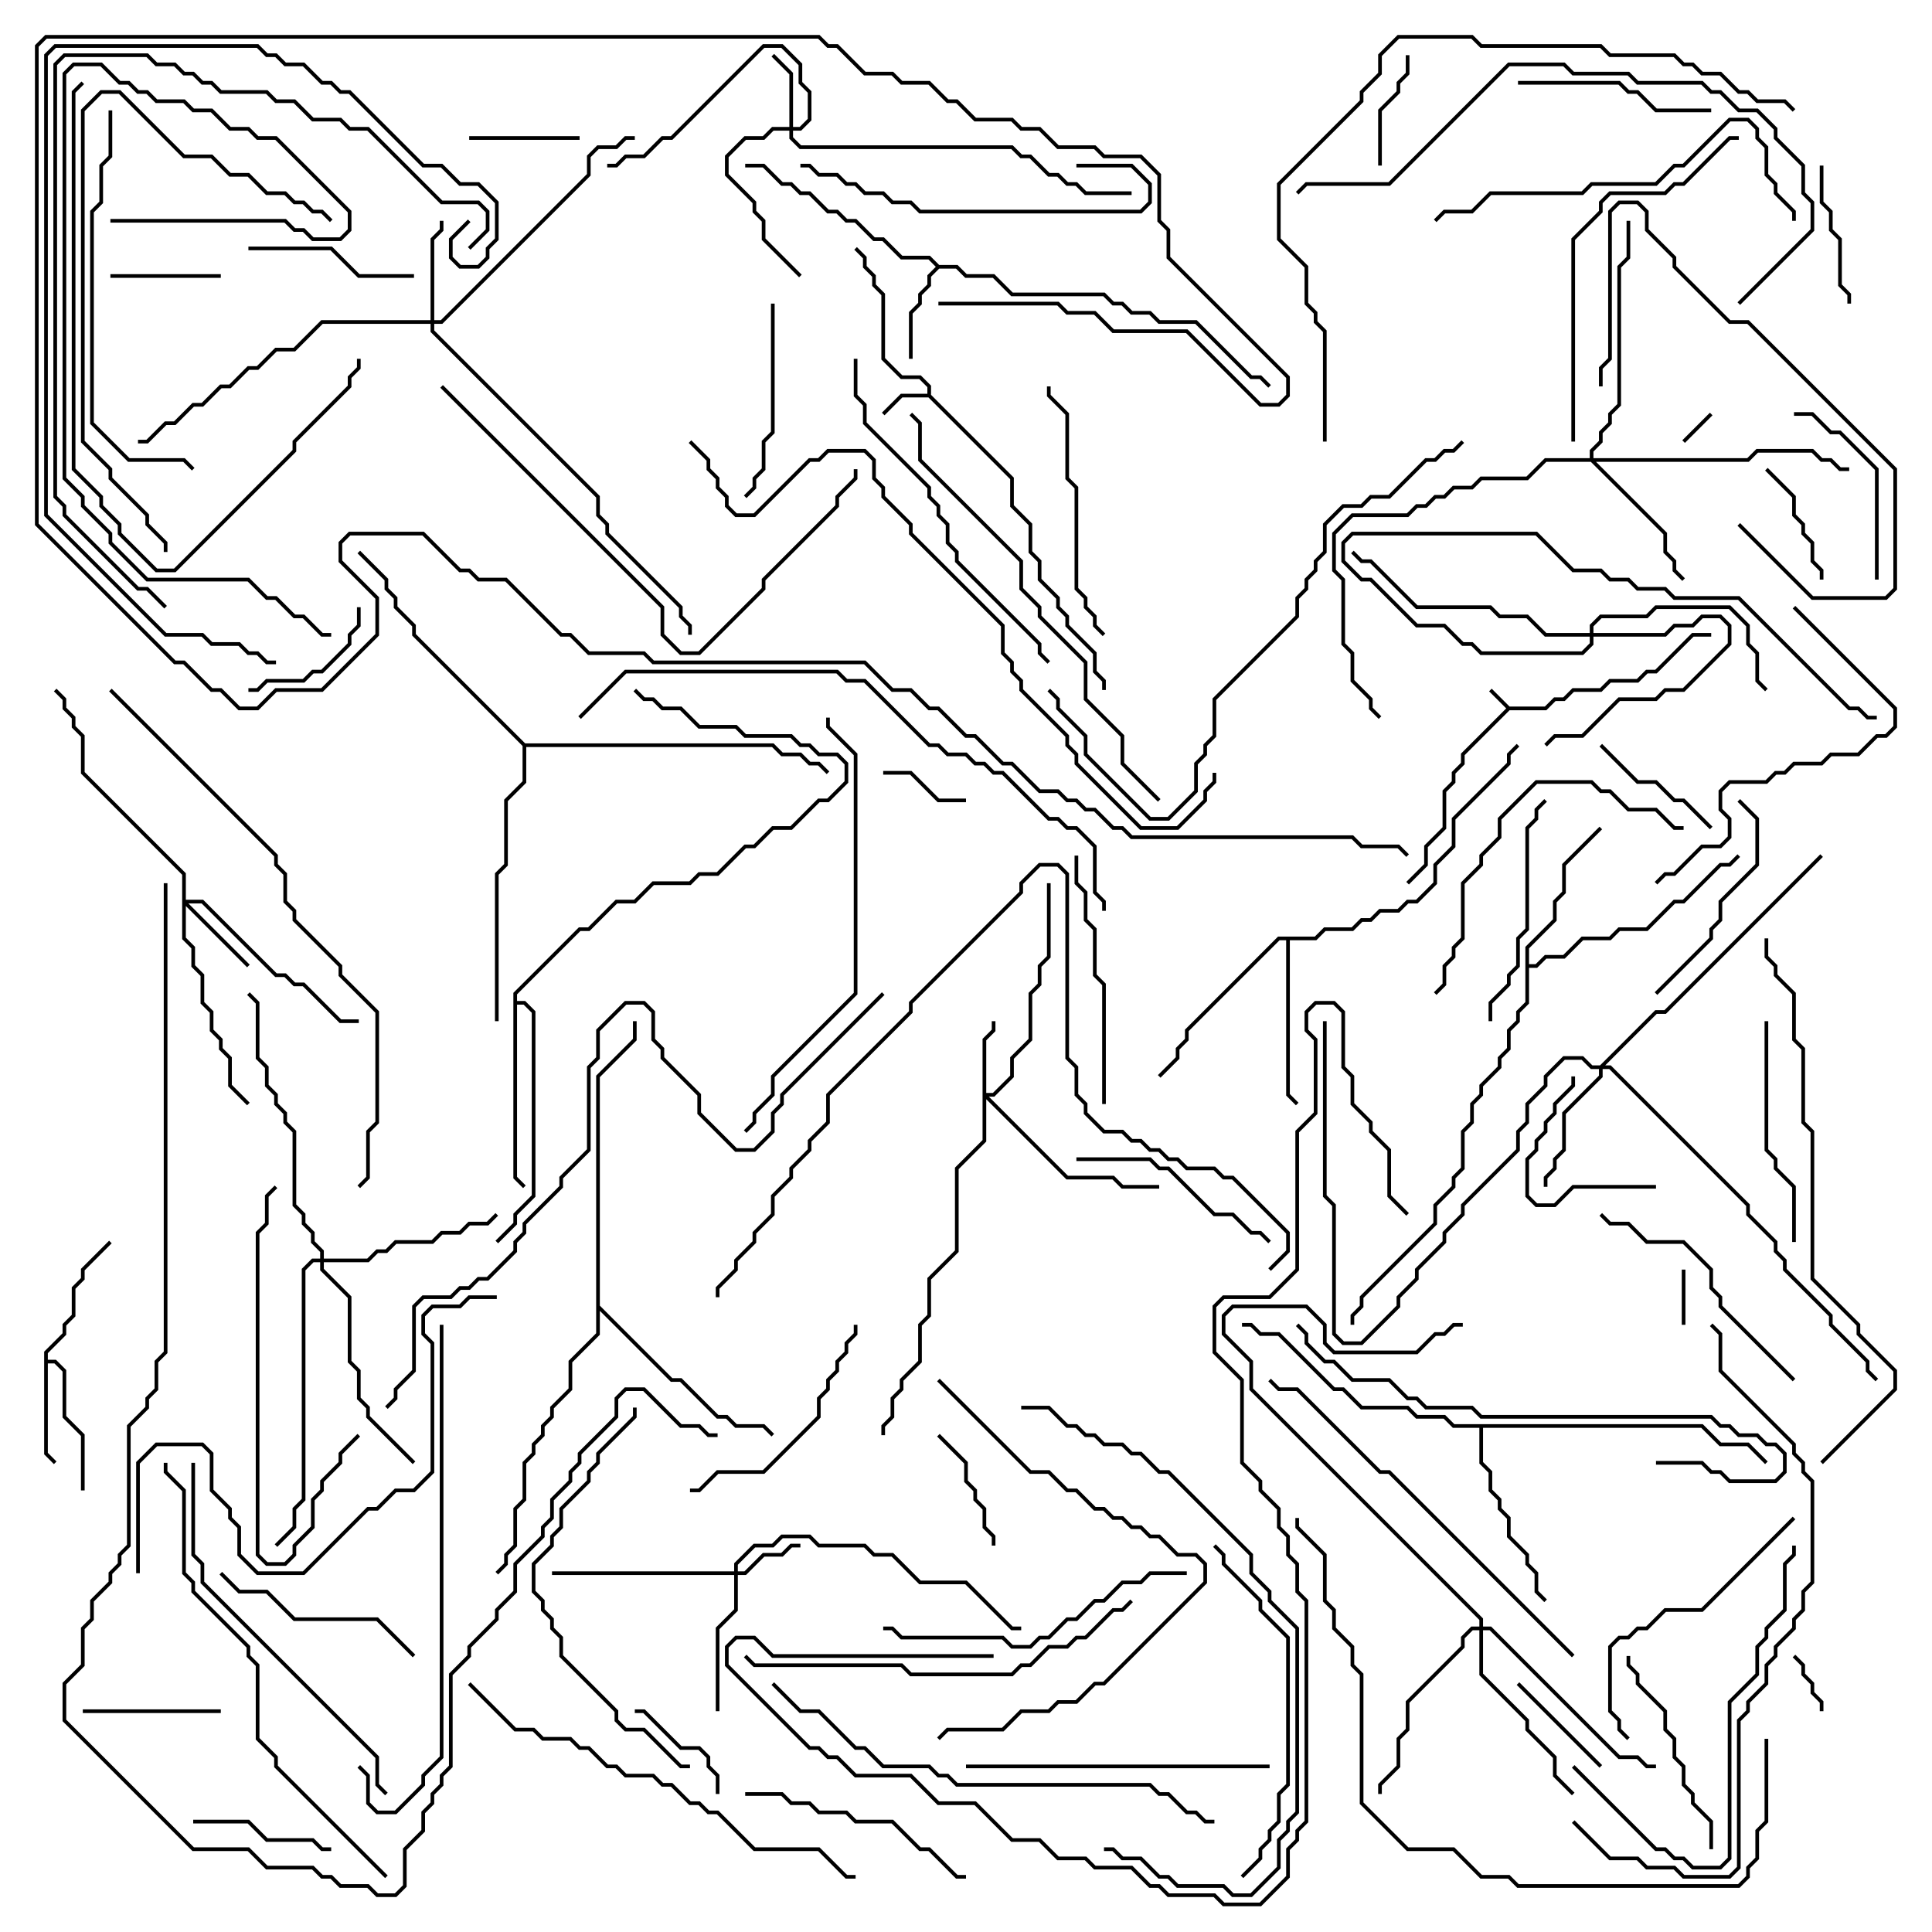 <svg version="1.1" width="105" height="105" xmlns="http://www.w3.org/2000/svg"><path d="M82.041,38.4L83.959,38.4L84.459,37.9L84.959,37.9L85.459,37.4L86.959,37.4L87.459,36.9L88.959,36.9L89.459,36.4L89.959,36.4L91.959,34.4L93,34.4L93,34.6L92.041,34.6L90.041,36.6L89.541,36.6L89.041,37.1L87.541,37.1L87.041,37.6L85.541,37.6L85.041,38.1L84.541,38.1L84.041,38.6L82.041,38.6L79.6,41.041L79.6,41.541L79.1,42.041L79.1,42.541L78.6,43.041L78.6,45.041L77.6,46.041L77.6,47.041L76.571,48.071L76.429,47.929L77.4,46.959L77.4,45.959L78.4,44.959L78.4,42.959L78.9,42.459L78.9,41.959L79.4,41.459L79.4,40.959L81.859,38.5L80.929,37.571L81.071,37.429z" stroke="none"/><path d="M50.4,21.4L50.4,21.041L49.959,20.6L48.959,20.6L47.9,19.541L47.9,16.041L47.4,15.541L47.4,15.041L46.9,14.541L46.9,14.041L46.429,13.571L46.571,13.429L47.1,13.959L47.1,14.459L47.6,14.959L47.6,15.459L48.1,15.959L48.1,19.459L49.041,20.4L50.041,20.4L50.6,20.959L50.6,21.459L55.1,25.959L55.1,27.459L56.1,28.459L56.1,29.959L56.6,30.459L56.6,31.459L57.6,32.459L57.6,32.959L58.1,33.459L58.1,33.959L59.6,35.459L59.6,36.459L60.1,36.959L60.1,37.5L59.9,37.5L59.9,37.041L59.4,36.541L59.4,35.541L57.9,34.041L57.9,33.541L57.4,33.041L57.4,32.541L56.4,31.541L56.4,30.541L55.9,30.041L55.9,28.541L54.9,27.541L54.9,26.041L50.459,21.6L49.041,21.6L48.071,22.571L47.929,22.429L48.959,21.4z" stroke="none"/><path d="M51.041,14.4L52.041,14.4L52.541,14.9L54.041,14.9L55.041,15.9L60.041,15.9L60.541,16.4L61.041,16.4L61.541,16.9L62.541,16.9L63.041,17.4L65.041,17.4L68.041,20.4L68.541,20.4L69.071,20.929L68.929,21.071L68.459,20.6L67.959,20.6L64.959,17.6L62.959,17.6L62.459,17.1L61.459,17.1L60.959,16.6L60.459,16.6L59.959,16.1L54.959,16.1L53.959,15.1L52.459,15.1L51.959,14.6L51.041,14.6L50.6,15.041L50.6,15.541L50.1,16.041L50.1,16.541L49.6,17.041L49.6,19.5L49.4,19.5L49.4,16.959L49.9,16.459L49.9,15.959L50.4,15.459L50.4,14.959L50.859,14.5L50.459,14.1L48.959,14.1L47.959,13.1L47.459,13.1L46.459,12.1L45.959,12.1L45.459,11.6L44.959,11.6L43.959,10.6L43.459,10.6L42.959,10.1L42.459,10.1L41.459,9.1L40.5,9.1L40.5,8.9L41.541,8.9L42.541,9.9L43.041,9.9L43.541,10.4L44.041,10.4L45.041,11.4L45.541,11.4L46.041,11.9L46.541,11.9L47.541,12.9L48.041,12.9L49.041,13.9L50.541,13.9z" stroke="none"/><path d="M2.4,73.459L3.4,72.459L3.4,71.959L3.9,71.459L3.9,69.959L4.4,69.459L4.4,68.959L5.929,67.429L6.071,67.571L4.6,69.041L4.6,69.541L4.1,70.041L4.1,71.541L3.6,72.041L3.6,72.541L2.6,73.541L2.6,73.9L3.041,73.9L3.6,74.459L3.6,76.959L4.6,77.959L4.6,81L4.4,81L4.4,78.041L3.4,77.041L3.4,74.541L2.959,74.1L2.6,74.1L2.6,78.959L3.071,79.429L2.929,79.571L2.4,79.041z" stroke="none"/><path d="M82.9,51.459L84.4,49.959L84.4,48.959L84.9,48.459L84.9,46.959L86.929,44.929L87.071,45.071L85.1,47.041L85.1,48.541L84.6,49.041L84.6,50.041L83.1,51.541L83.1,52.4L83.459,52.4L83.959,51.9L84.959,51.9L85.959,50.9L87.459,50.9L87.959,50.4L89.459,50.4L90.959,48.9L91.459,48.9L93.459,46.9L93.959,46.9L94.429,46.429L94.571,46.571L94.041,47.1L93.541,47.1L91.541,49.1L91.041,49.1L89.541,50.6L88.041,50.6L87.541,51.1L86.041,51.1L85.041,52.1L84.041,52.1L83.541,52.6L83.1,52.6L83.1,54.541L82.6,55.041L82.6,55.541L82.1,56.041L82.1,57.041L81.6,57.541L81.6,58.041L80.6,59.041L80.6,59.541L80.1,60.041L80.1,61.041L79.6,61.541L79.6,63.541L79.1,64.041L79.1,64.541L78.1,65.541L78.1,66.541L74.1,70.541L74.1,71.041L73.6,71.541L73.6,72L73.4,72L73.4,71.459L73.9,70.959L73.9,70.459L77.9,66.459L77.9,65.459L78.9,64.459L78.9,63.959L79.4,63.459L79.4,61.459L79.9,60.959L79.9,59.959L80.4,59.459L80.4,58.959L81.4,57.959L81.4,57.459L81.9,56.959L81.9,55.959L82.4,55.459L82.4,54.959L82.9,54.459z" stroke="none"/><path d="M71.459,50.9L71.959,50.4L73.459,50.4L73.959,49.9L74.459,49.9L74.959,49.4L75.959,49.4L76.459,48.9L76.959,48.9L77.9,47.959L77.9,46.959L78.9,45.959L78.9,44.459L81.9,41.459L81.9,40.959L82.429,40.429L82.571,40.571L82.1,41.041L82.1,41.541L79.1,44.541L79.1,46.041L78.1,47.041L78.1,48.041L77.041,49.1L76.541,49.1L76.041,49.6L75.041,49.6L74.541,50.1L74.041,50.1L73.541,50.6L72.041,50.6L71.541,51.1L70.1,51.1L70.1,59.459L70.571,59.929L70.429,60.071L69.9,59.541L69.9,51.1L69.541,51.1L64.6,56.041L64.6,56.541L64.1,57.041L64.1,57.541L63.071,58.571L62.929,58.429L63.9,57.459L63.9,56.959L64.4,56.459L64.4,55.959L69.459,50.9z" stroke="none"/><path d="M27.9,53.959L31.459,50.4L31.959,50.4L33.459,48.9L34.459,48.9L35.459,47.9L37.459,47.9L37.959,47.4L38.959,47.4L40.459,45.9L40.959,45.9L41.959,44.9L42.959,44.9L44.459,43.4L44.959,43.4L45.9,42.459L45.9,41.541L45.459,41.1L44.459,41.1L43.959,40.6L43.459,40.6L42.959,40.1L40.459,40.1L39.959,39.6L37.959,39.6L36.959,38.6L35.959,38.6L35.459,38.1L34.959,38.1L34.429,37.571L34.571,37.429L35.041,37.9L35.541,37.9L36.041,38.4L37.041,38.4L38.041,39.4L40.041,39.4L40.541,39.9L43.041,39.9L43.541,40.4L44.041,40.4L44.541,40.9L45.541,40.9L46.1,41.459L46.1,42.541L45.041,43.6L44.541,43.6L43.041,45.1L42.041,45.1L41.041,46.1L40.541,46.1L39.041,47.6L38.041,47.6L37.541,48.1L35.541,48.1L34.541,49.1L33.541,49.1L32.041,50.6L31.541,50.6L28.1,54.041L28.1,54.4L28.541,54.4L29.1,54.959L29.1,65.041L28.1,66.041L28.1,66.541L27.071,67.571L26.929,67.429L27.9,66.459L27.9,65.959L28.9,64.959L28.9,55.041L28.459,54.6L28.1,54.6L28.1,63.959L28.571,64.429L28.429,64.571L27.9,64.041z" stroke="none"/><path d="M92.541,77.4L93.541,78.4L95.041,78.4L96.071,79.429L95.929,79.571L94.959,78.6L93.459,78.6L92.459,77.6L80.6,77.6L80.6,79.459L81.1,79.959L81.1,80.959L81.6,81.459L81.6,81.959L82.1,82.459L82.1,83.459L83.1,84.459L83.1,84.959L83.6,85.459L83.6,86.459L84.071,86.929L83.929,87.071L83.4,86.541L83.4,85.541L82.9,85.041L82.9,84.541L81.9,83.541L81.9,82.541L81.4,82.041L81.4,81.541L80.9,81.041L80.9,80.041L80.4,79.541L80.4,77.6L78.959,77.6L78.459,77.1L76.959,77.1L76.459,76.6L73.959,76.6L72.959,75.6L72.459,75.6L69.459,72.6L68.459,72.6L67.959,72.1L67.5,72.1L67.5,71.9L68.041,71.9L68.541,72.4L69.541,72.4L72.541,75.4L73.041,75.4L74.041,76.4L76.541,76.4L77.041,76.9L78.541,76.9L79.041,77.4z" stroke="none"/><path d="M32.4,58.459L34.4,56.459L34.4,55.5L34.6,55.5L34.6,56.541L32.6,58.541L32.6,70.959L36.541,74.9L37.041,74.9L39.041,76.9L39.541,76.9L40.041,77.4L41.541,77.4L42.071,77.929L41.929,78.071L41.459,77.6L39.959,77.6L39.459,77.1L38.959,77.1L36.959,75.1L36.459,75.1L32.6,71.241L32.6,72.541L31.1,74.041L31.1,75.541L30.1,76.541L30.1,77.041L29.6,77.541L29.6,78.041L29.1,78.541L29.1,79.041L28.6,79.541L28.6,81.541L28.1,82.041L28.1,84.041L27.6,84.541L27.6,85.041L27.071,85.571L26.929,85.429L27.4,84.959L27.4,84.459L27.9,83.959L27.9,81.959L28.4,81.459L28.4,79.459L28.9,78.959L28.9,78.459L29.4,77.959L29.4,77.459L29.9,76.959L29.9,76.459L30.9,75.459L30.9,73.959L32.4,72.459z" stroke="none"/><path d="M28.541,40.4L42.041,40.4L42.541,40.9L43.541,40.9L44.041,41.4L44.541,41.4L45.071,41.929L44.929,42.071L44.459,41.6L43.959,41.6L43.459,41.1L42.459,41.1L41.959,40.6L28.6,40.6L28.6,42.541L27.6,43.541L27.6,47.041L27.1,47.541L27.1,55.5L26.9,55.5L26.9,47.459L27.4,46.959L27.4,43.459L28.4,42.459L28.4,40.541L22.4,34.541L22.4,34.041L21.4,33.041L21.4,32.541L20.9,32.041L20.9,31.541L19.429,30.071L19.571,29.929L21.1,31.459L21.1,31.959L21.6,32.459L21.6,32.959L22.6,33.959L22.6,34.459z" stroke="none"/><path d="M39.9,85.4L39.9,84.959L40.959,83.9L41.959,83.9L42.459,83.4L44.041,83.4L44.541,83.9L47.041,83.9L47.541,84.4L48.541,84.4L50.041,85.9L52.541,85.9L55.041,88.4L55.5,88.4L55.5,88.6L54.959,88.6L52.459,86.1L49.959,86.1L48.459,84.6L47.459,84.6L46.959,84.1L44.459,84.1L43.959,83.6L42.541,83.6L42.041,84.1L41.041,84.1L40.1,85.041L40.1,85.4L40.459,85.4L41.459,84.4L42.459,84.4L42.959,83.9L43.5,83.9L43.5,84.1L43.041,84.1L42.541,84.6L41.541,84.6L40.541,85.6L40.1,85.6L40.1,87.541L39.1,88.541L39.1,93L38.9,93L38.9,88.459L39.9,87.459L39.9,85.6L30,85.6L30,85.4z" stroke="none"/><path d="M53.4,56.459L53.9,55.959L53.9,55.5L54.1,55.5L54.1,56.041L53.6,56.541L53.6,59.4L53.959,59.4L54.9,58.459L54.9,57.459L55.9,56.459L55.9,53.959L56.4,53.459L56.4,52.459L56.9,51.959L56.9,48L57.1,48L57.1,52.041L56.6,52.541L56.6,53.541L56.1,54.041L56.1,56.541L55.1,57.541L55.1,58.541L54.041,59.6L53.741,59.6L58.041,63.9L60.541,63.9L61.041,64.4L63,64.4L63,64.6L60.959,64.6L60.459,64.1L57.959,64.1L53.6,59.741L53.6,62.041L52.1,63.541L52.1,68.041L50.6,69.541L50.6,71.541L50.1,72.041L50.1,74.041L49.1,75.041L49.1,75.541L48.6,76.041L48.6,77.041L48.1,77.541L48.1,78L47.9,78L47.9,77.459L48.4,76.959L48.4,75.959L48.9,75.459L48.9,74.959L49.9,73.959L49.9,71.959L50.4,71.459L50.4,69.459L51.9,67.959L51.9,63.459L53.4,61.959z" stroke="none"/><path d="M42.9,6.9L42.9,4.041L41.929,3.071L42.071,2.929L43.1,3.959L43.1,6.9L43.459,6.9L43.9,6.459L43.9,5.041L43.4,4.541L43.4,3.541L42.459,2.6L41.541,2.6L36.541,7.6L36.041,7.6L35.041,8.6L34.041,8.6L33.541,9.1L33,9.1L33,8.9L33.459,8.9L33.959,8.4L34.959,8.4L35.959,7.4L36.459,7.4L41.459,2.4L42.541,2.4L43.6,3.459L43.6,4.459L44.1,4.959L44.1,6.541L43.541,7.1L43.1,7.1L43.1,7.459L43.541,7.9L55.041,7.9L55.541,8.4L56.041,8.4L57.041,9.4L57.541,9.4L58.041,9.9L58.541,9.9L59.041,10.4L61.5,10.4L61.5,10.6L58.959,10.6L58.459,10.1L57.959,10.1L57.459,9.6L56.959,9.6L55.959,8.6L55.459,8.6L54.959,8.1L43.459,8.1L42.9,7.541L42.9,7.1L42.041,7.1L41.541,7.6L40.541,7.6L39.6,8.541L39.6,9.459L41.1,10.959L41.1,11.459L41.6,11.959L41.6,12.959L43.571,14.929L43.429,15.071L41.4,13.041L41.4,12.041L40.9,11.541L40.9,11.041L39.4,9.541L39.4,8.459L40.459,7.4L41.459,7.4L41.959,6.9z" stroke="none"/><path d="M9.9,47.541L4.4,42.041L4.4,40.041L3.9,39.541L3.9,39.041L3.4,38.541L3.4,38.041L2.929,37.571L3.071,37.429L3.6,37.959L3.6,38.459L4.1,38.959L4.1,39.459L4.6,39.959L4.6,41.959L10.1,47.459L10.1,48.9L11.041,48.9L15.041,52.9L15.541,52.9L16.041,53.4L16.541,53.4L18.541,55.4L19.5,55.4L19.5,55.6L18.459,55.6L16.459,53.6L15.959,53.6L15.459,53.1L14.959,53.1L10.959,49.1L10.241,49.1L13.571,52.429L13.429,52.571L10.1,49.241L10.1,50.959L10.6,51.459L10.6,52.459L11.1,52.959L11.1,54.459L11.6,54.959L11.6,55.959L12.1,56.459L12.1,56.959L12.6,57.459L12.6,58.959L13.571,59.929L13.429,60.071L12.4,59.041L12.4,57.541L11.9,57.041L11.9,56.541L11.4,56.041L11.4,55.041L10.9,54.541L10.9,53.041L10.4,52.541L10.4,51.541L9.9,51.041z" stroke="none"/><path d="M23.4,17.4L23.4,12.959L23.9,12.459L23.9,12L24.1,12L24.1,12.541L23.6,13.041L23.6,17.4L23.959,17.4L31.9,9.459L31.9,8.459L32.459,7.9L33.459,7.9L33.959,7.4L34.5,7.4L34.5,7.6L34.041,7.6L33.541,8.1L32.541,8.1L32.1,8.541L32.1,9.541L24.041,17.6L23.6,17.6L23.6,17.959L32.6,26.959L32.6,27.959L33.1,28.459L33.1,28.959L37.1,32.959L37.1,33.459L37.6,33.959L37.6,34.5L37.4,34.5L37.4,34.041L36.9,33.541L36.9,33.041L32.9,29.041L32.9,28.541L32.4,28.041L32.4,27.041L23.4,18.041L23.4,17.6L17.541,17.6L16.041,19.1L15.041,19.1L14.041,20.1L13.541,20.1L12.541,21.1L12.041,21.1L11.041,22.1L10.541,22.1L9.541,23.1L9.041,23.1L8.041,24.1L7.5,24.1L7.5,23.9L7.959,23.9L8.959,22.9L9.459,22.9L10.459,21.9L10.959,21.9L11.959,20.9L12.459,20.9L13.459,19.9L13.959,19.9L14.959,18.9L15.959,18.9L17.459,17.4z" stroke="none"/><path d="M86.4,34.4L86.4,33.959L86.959,33.4L89.459,33.4L89.959,32.9L94.041,32.9L95.1,33.959L95.1,34.959L95.6,35.459L95.6,36.959L96.071,37.429L95.929,37.571L95.4,37.041L95.4,35.541L94.9,35.041L94.9,34.041L93.959,33.1L90.041,33.1L89.541,33.6L87.041,33.6L86.6,34.041L86.6,34.4L90.459,34.4L90.959,33.9L91.959,33.9L92.459,33.4L93.541,33.4L94.1,33.959L94.1,35.041L91.541,37.6L90.541,37.6L90.041,38.1L88.041,38.1L86.041,40.1L84.541,40.1L84.071,40.571L83.929,40.429L84.459,39.9L85.959,39.9L87.959,37.9L89.959,37.9L90.459,37.4L91.459,37.4L93.9,34.959L93.9,34.041L93.459,33.6L92.541,33.6L92.041,34.1L91.041,34.1L90.541,34.6L86.6,34.6L86.6,35.041L86.041,35.6L80.459,35.6L79.959,35.1L79.459,35.1L78.459,34.1L76.959,34.1L74.459,31.6L73.959,31.6L72.9,30.541L72.9,29.459L73.459,28.9L83.541,28.9L85.541,30.9L87.041,30.9L87.541,31.4L88.541,31.4L89.041,31.9L90.541,31.9L91.041,32.4L94.541,32.4L100.541,38.4L101.041,38.4L101.541,38.9L102,38.9L102,39.1L101.459,39.1L100.959,38.6L100.459,38.6L94.459,32.6L90.959,32.6L90.459,32.1L88.959,32.1L88.459,31.6L87.459,31.6L86.959,31.1L85.459,31.1L83.459,29.1L73.541,29.1L73.1,29.541L73.1,30.459L74.041,31.4L74.541,31.4L77.041,33.9L78.541,33.9L79.541,34.9L80.041,34.9L80.541,35.4L85.959,35.4L86.4,34.959L86.4,34.6L83.959,34.6L82.959,33.6L81.459,33.6L80.959,33.1L76.959,33.1L74.459,30.6L73.959,30.6L73.429,30.071L73.571,29.929L74.041,30.4L74.541,30.4L77.041,32.9L81.041,32.9L81.541,33.4L83.041,33.4L84.041,34.4z" stroke="none"/><path d="M86.959,57.9L89.959,54.9L90.459,54.9L98.929,46.429L99.071,46.571L90.541,55.1L90.041,55.1L87.241,57.9L87.541,57.9L95.1,65.459L95.1,65.959L96.6,67.459L96.6,67.959L97.1,68.459L97.1,68.959L99.6,71.459L99.6,71.959L101.6,73.959L101.6,74.459L102.071,74.929L101.929,75.071L101.4,74.541L101.4,74.041L99.4,72.041L99.4,71.541L96.9,69.041L96.9,68.541L96.4,68.041L96.4,67.541L94.9,66.041L94.9,65.541L87.459,58.1L87.1,58.1L87.1,58.541L85.1,60.541L85.1,62.541L84.6,63.041L84.6,63.541L84.1,64.041L84.1,64.5L83.9,64.5L83.9,63.959L84.4,63.459L84.4,62.959L84.9,62.459L84.9,60.459L86.9,58.459L86.9,58.1L86.459,58.1L85.959,57.6L85.041,57.6L84.1,58.541L84.1,59.041L83.1,60.041L83.1,61.041L82.6,61.541L82.6,62.541L79.6,65.541L79.6,66.041L78.6,67.041L78.6,67.541L77.1,69.041L77.1,69.541L76.1,70.541L76.1,71.041L74.041,73.1L72.959,73.1L72.4,72.541L72.4,65.541L71.9,65.041L71.9,55.5L72.1,55.5L72.1,64.959L72.6,65.459L72.6,72.459L73.041,72.9L73.959,72.9L75.9,70.959L75.9,70.459L76.9,69.459L76.9,68.959L78.4,67.459L78.4,66.959L79.4,65.959L79.4,65.459L82.4,62.459L82.4,61.459L82.9,60.959L82.9,59.959L83.9,58.959L83.9,58.459L84.959,57.4L86.041,57.4L86.541,57.9z" stroke="none"/><path d="M86.4,24.9L86.4,24.459L86.9,23.959L86.9,23.459L87.4,22.959L87.4,22.459L87.9,21.959L87.9,14.459L88.4,13.959L88.4,12L88.6,12L88.6,14.041L88.1,14.541L88.1,22.041L87.6,22.541L87.6,23.041L87.1,23.541L87.1,24.041L86.6,24.541L86.6,24.9L94.959,24.9L95.459,24.4L98.541,24.4L99.041,24.9L99.541,24.9L100.041,25.4L100.5,25.4L100.5,25.6L99.959,25.6L99.459,25.1L98.959,25.1L98.459,24.6L95.541,24.6L95.041,25.1L86.741,25.1L90.6,28.959L90.6,29.959L91.1,30.459L91.1,30.959L91.571,31.429L91.429,31.571L90.9,31.041L90.9,30.541L90.4,30.041L90.4,29.041L86.459,25.1L84.041,25.1L83.041,26.1L80.541,26.1L80.041,26.6L79.041,26.6L78.541,27.1L78.041,27.1L77.541,27.6L77.041,27.6L76.541,28.1L73.541,28.1L72.6,29.041L72.6,30.959L73.1,31.459L73.1,34.959L73.6,35.459L73.6,36.959L74.6,37.959L74.6,38.459L75.071,38.929L74.929,39.071L74.4,38.541L74.4,38.041L73.4,37.041L73.4,35.541L72.9,35.041L72.9,31.541L72.4,31.041L72.4,28.959L73.459,27.9L76.459,27.9L76.959,27.4L77.459,27.4L77.959,26.9L78.459,26.9L78.959,26.4L79.959,26.4L80.459,25.9L82.959,25.9L83.959,24.9z" stroke="none"/><path d="M17.4,68.4L17.4,68.041L16.9,67.541L16.9,67.041L16.4,66.541L16.4,66.041L15.9,65.541L15.9,61.541L15.4,61.041L15.4,60.541L14.9,60.041L14.9,59.541L14.4,59.041L14.4,58.041L13.9,57.541L13.9,54.541L13.429,54.071L13.571,53.929L14.1,54.459L14.1,57.459L14.6,57.959L14.6,58.959L15.1,59.459L15.1,59.959L15.6,60.459L15.6,60.959L16.1,61.459L16.1,65.459L16.6,65.959L16.6,66.459L17.1,66.959L17.1,67.459L17.6,67.959L17.6,68.4L19.959,68.4L20.459,67.9L20.959,67.9L21.459,67.4L23.459,67.4L23.959,66.9L24.959,66.9L25.459,66.4L26.459,66.4L26.929,65.929L27.071,66.071L26.541,66.6L25.541,66.6L25.041,67.1L24.041,67.1L23.541,67.6L21.541,67.6L21.041,68.1L20.541,68.1L20.041,68.6L17.6,68.6L17.6,68.959L19.1,70.459L19.1,73.959L19.6,74.459L19.6,75.959L20.1,76.459L20.1,76.959L22.571,79.429L22.429,79.571L19.9,77.041L19.9,76.541L19.4,76.041L19.4,74.541L18.9,74.041L18.9,70.541L17.4,69.041L17.4,68.6L17.041,68.6L16.6,69.041L16.6,81.541L16.1,82.041L16.1,83.041L15.071,84.071L14.929,83.929L15.9,82.959L15.9,81.959L16.4,81.459L16.4,68.959L16.959,68.4z" stroke="none"/><path d="M80.4,88.4L80.4,88.041L67.9,75.541L67.9,74.041L66.4,72.541L66.4,71.459L66.959,70.9L71.041,70.9L72.1,71.959L72.1,72.959L72.541,73.4L76.959,73.4L77.959,72.4L78.459,72.4L78.959,71.9L79.5,71.9L79.5,72.1L79.041,72.1L78.541,72.6L78.041,72.6L77.041,73.6L72.459,73.6L71.9,73.041L71.9,72.041L70.959,71.1L67.041,71.1L66.6,71.541L66.6,72.459L68.1,73.959L68.1,75.459L80.6,87.959L80.6,88.4L81.041,88.4L88.041,95.4L89.041,95.4L89.541,95.9L90,95.9L90,96.1L89.459,96.1L88.959,95.6L87.959,95.6L80.959,88.6L80.6,88.6L80.6,90.959L83.1,93.459L83.1,93.959L84.6,95.459L84.6,96.459L85.571,97.429L85.429,97.571L84.4,96.541L84.4,95.541L82.9,94.041L82.9,93.541L80.4,91.041L80.4,88.6L80.041,88.6L79.6,89.041L79.6,89.541L76.6,92.541L76.6,94.041L76.1,94.541L76.1,96.041L75.1,97.041L75.1,97.5L74.9,97.5L74.9,96.959L75.9,95.959L75.9,94.459L76.4,93.959L76.4,92.459L79.4,89.459L79.4,88.959L79.959,88.4z" stroke="none"/><path d="M91.571,24.071L91.429,23.929L92.929,22.429L93.071,22.571z" stroke="none"/><path d="M91.4,69L91.6,69L91.6,72L91.4,72z" stroke="none"/><path d="M99.1,93L98.9,93L98.9,92.541L98.4,92.041L98.4,91.541L97.9,91.041L97.9,90.541L97.429,90.071L97.571,89.929L98.1,90.459L98.1,90.959L98.6,91.459L98.6,91.959L99.1,92.459z" stroke="none"/><path d="M52.5,43.4L52.5,43.6L50.959,43.6L49.459,42.1L48,42.1L48,41.9L49.541,41.9L51.041,43.4z" stroke="none"/><path d="M6,15.1L6,14.9L12,14.9L12,15.1z" stroke="none"/><path d="M31.5,7.4L31.5,7.6L25.5,7.6L25.5,7.4z" stroke="none"/><path d="M76.4,3L76.6,3L76.6,4.041L76.1,4.541L76.1,5.041L75.1,6.041L75.1,9L74.9,9L74.9,5.959L75.9,4.959L75.9,4.459L76.4,3.959z" stroke="none"/><path d="M34.5,93.1L34.5,92.9L35.041,92.9L37.041,94.9L38.041,94.9L38.6,95.459L38.6,95.959L39.1,96.459L39.1,97.5L38.9,97.5L38.9,96.541L38.4,96.041L38.4,95.541L37.959,95.1L36.959,95.1L34.959,93.1z" stroke="none"/><path d="M82.429,91.571L82.571,91.429L87.071,95.929L86.929,96.071z" stroke="none"/><path d="M95.929,25.571L96.071,25.429L97.6,26.959L97.6,27.959L98.1,28.459L98.1,28.959L98.6,29.459L98.6,30.459L99.1,30.959L99.1,31.5L98.9,31.5L98.9,31.041L98.4,30.541L98.4,29.541L97.9,29.041L97.9,28.541L97.4,28.041L97.4,27.041z" stroke="none"/><path d="M50.929,78.071L51.071,77.929L52.6,79.459L52.6,80.459L53.1,80.959L53.1,81.459L53.6,81.959L53.6,82.959L54.1,83.459L54.1,84L53.9,84L53.9,83.541L53.4,83.041L53.4,82.041L52.9,81.541L52.9,81.041L52.4,80.541L52.4,79.541z" stroke="none"/><path d="M12,92.9L12,93.1L4.5,93.1L4.5,92.9z" stroke="none"/><path d="M90,64.4L90,64.6L85.541,64.6L84.541,65.6L83.459,65.6L82.9,65.041L82.9,62.959L83.4,62.459L83.4,61.959L83.9,61.459L83.9,60.959L84.4,60.459L84.4,59.959L85.4,58.959L85.4,58.5L85.6,58.5L85.6,59.041L84.6,60.041L84.6,60.541L84.1,61.041L84.1,61.541L83.6,62.041L83.6,62.541L83.1,63.041L83.1,64.959L83.541,65.4L84.459,65.4L85.459,64.4z" stroke="none"/><path d="M19.4,33L19.6,33L19.6,34.041L19.1,34.541L19.1,35.041L17.541,36.6L17.041,36.6L16.541,37.1L14.541,37.1L14.041,37.6L13.5,37.6L13.5,37.4L13.959,37.4L14.459,36.9L16.459,36.9L16.959,36.4L17.459,36.4L18.9,34.959L18.9,34.459L19.4,33.959z" stroke="none"/><path d="M93.071,44.929L92.929,45.071L91.459,43.6L90.959,43.6L89.959,42.6L88.959,42.6L86.929,40.571L87.071,40.429L89.041,42.4L90.041,42.4L91.041,43.4L91.541,43.4z" stroke="none"/><path d="M98.9,9L99.1,9L99.1,10.959L99.6,11.459L99.6,12.459L100.1,12.959L100.1,15.459L100.6,15.959L100.6,16.5L100.4,16.5L100.4,16.041L99.9,15.541L99.9,13.041L99.4,12.541L99.4,11.541L98.9,11.041z" stroke="none"/><path d="M10.5,99.1L10.5,98.9L13.541,98.9L14.541,99.9L17.041,99.9L17.541,100.4L18,100.4L18,100.6L17.459,100.6L16.959,100.1L14.459,100.1L13.459,99.1z" stroke="none"/><path d="M22.5,14.9L22.5,15.1L19.459,15.1L17.959,13.6L13.5,13.6L13.5,13.4L18.041,13.4L19.541,14.9z" stroke="none"/><path d="M102.1,31.5L101.9,31.5L101.9,25.541L99.959,23.6L99.459,23.6L98.459,22.6L97.5,22.6L97.5,22.4L98.541,22.4L99.541,23.4L100.041,23.4L102.1,25.459z" stroke="none"/><path d="M93,5.9L93,6.1L89.959,6.1L88.959,5.1L88.459,5.1L87.959,4.6L82.5,4.6L82.5,4.4L88.041,4.4L88.541,4.9L89.041,4.9L90.041,5.9z" stroke="none"/><path d="M94.429,28.571L94.571,28.429L98.541,32.4L102.459,32.4L102.9,31.959L102.9,25.541L94.959,17.6L93.959,17.6L90.9,14.541L90.9,14.041L89.4,12.541L89.4,11.541L88.959,11.1L88.041,11.1L87.6,11.541L87.6,19.541L87.1,20.041L87.1,21L86.9,21L86.9,19.959L87.4,19.459L87.4,11.459L87.959,10.9L89.041,10.9L89.6,11.459L89.6,12.459L91.1,13.959L91.1,14.459L94.041,17.4L95.041,17.4L103.1,25.459L103.1,32.041L102.541,32.6L98.459,32.6z" stroke="none"/><path d="M40.571,27.071L40.429,26.929L40.9,26.459L40.9,25.959L41.4,25.459L41.4,23.959L41.9,23.459L41.9,16.5L42.1,16.5L42.1,23.541L41.6,24.041L41.6,25.541L41.1,26.041L41.1,26.541z" stroke="none"/><path d="M94.429,43.571L94.571,43.429L95.6,44.459L95.6,47.041L93.6,49.041L93.6,50.041L93.1,50.541L93.1,51.041L90.071,54.071L89.929,53.929L92.9,50.959L92.9,50.459L93.4,49.959L93.4,48.959L95.4,46.959L95.4,44.541z" stroke="none"/><path d="M58.5,63.1L58.5,62.9L62.541,62.9L63.041,63.4L63.541,63.4L66.041,65.9L67.041,65.9L68.041,66.9L68.541,66.9L69.071,67.429L68.929,67.571L68.459,67.1L67.959,67.1L66.959,66.1L65.959,66.1L63.459,63.6L62.959,63.6L62.459,63.1z" stroke="none"/><path d="M93.1,100.5L92.9,100.5L92.9,99.041L91.9,98.041L91.9,97.541L91.4,97.041L91.4,96.041L90.9,95.541L90.9,94.541L90.4,94.041L90.4,93.041L88.9,91.541L88.9,91.041L88.4,90.541L88.4,90L88.6,90L88.6,90.459L89.1,90.959L89.1,91.459L90.6,92.959L90.6,93.959L91.1,94.459L91.1,95.459L91.6,95.959L91.6,96.959L92.1,97.459L92.1,97.959L93.1,98.959z" stroke="none"/><path d="M11.929,85.571L12.071,85.429L13.041,86.4L14.541,86.4L16.041,87.9L20.541,87.9L22.571,89.929L22.429,90.071L20.459,88.1L15.959,88.1L14.459,86.6L12.959,86.6z" stroke="none"/><path d="M97.6,67.5L97.4,67.5L97.4,64.541L96.4,63.541L96.4,63.041L95.9,62.541L95.9,55.5L96.1,55.5L96.1,62.459L96.6,62.959L96.6,63.459L97.6,64.459z" stroke="none"/><path d="M83.929,43.429L84.071,43.571L83.6,44.041L83.6,44.541L83.1,45.041L83.1,50.541L82.6,51.041L82.6,52.541L82.1,53.041L82.1,53.541L81.1,54.541L81.1,55.5L80.9,55.5L80.9,54.459L81.9,53.459L81.9,52.959L82.4,52.459L82.4,50.959L82.9,50.459L82.9,44.959L83.4,44.459L83.4,43.959z" stroke="none"/><path d="M46.4,72L46.6,72L46.6,72.541L46.1,73.041L46.1,73.541L45.6,74.041L45.6,74.541L45.1,75.041L45.1,75.541L44.6,76.041L44.6,77.041L41.541,80.1L39.041,80.1L38.041,81.1L37.5,81.1L37.5,80.9L37.959,80.9L38.959,79.9L41.459,79.9L44.4,76.959L44.4,75.959L44.9,75.459L44.9,74.959L45.4,74.459L45.4,73.959L45.9,73.459L45.9,72.959L46.4,72.459z" stroke="none"/><path d="M40.5,97.6L40.5,97.4L42.541,97.4L43.041,97.9L44.041,97.9L44.541,98.4L46.041,98.4L46.541,98.9L48.541,98.9L50.041,100.4L50.541,100.4L52.041,101.9L52.5,101.9L52.5,102.1L51.959,102.1L50.459,100.6L49.959,100.6L48.459,99.1L46.459,99.1L45.959,98.6L44.459,98.6L43.959,98.1L42.959,98.1L42.459,97.6z" stroke="none"/><path d="M58.4,46.5L58.6,46.5L58.6,47.959L59.1,48.459L59.1,49.959L59.6,50.459L59.6,52.959L60.1,53.459L60.1,60L59.9,60L59.9,53.541L59.4,53.041L59.4,50.541L58.9,50.041L58.9,48.541L58.4,48.041z" stroke="none"/><path d="M97.571,74.929L97.429,75.071L93.4,71.041L93.4,70.541L92.9,70.041L92.9,69.041L91.459,67.6L89.459,67.6L88.459,66.6L87.459,66.6L86.929,66.071L87.071,65.929L87.541,66.4L88.541,66.4L89.541,67.4L91.541,67.4L93.1,68.959L93.1,69.959L93.6,70.459L93.6,70.959z" stroke="none"/><path d="M60.071,34.429L59.929,34.571L59.4,34.041L59.4,33.541L58.9,33.041L58.9,32.541L58.4,32.041L58.4,26.541L57.9,26.041L57.9,22.541L56.9,21.541L56.9,21L57.1,21L57.1,21.459L58.1,22.459L58.1,25.959L58.6,26.459L58.6,31.959L59.1,32.459L59.1,32.959L59.6,33.459L59.6,33.959z" stroke="none"/><path d="M19.429,77.929L19.571,78.071L18.6,79.041L18.6,79.541L17.6,80.541L17.6,81.041L17.1,81.541L17.1,83.041L16.1,84.041L16.1,84.541L15.541,85.1L14.459,85.1L13.9,84.541L13.9,66.959L14.4,66.459L14.4,64.959L14.929,64.429L15.071,64.571L14.6,65.041L14.6,66.541L14.1,67.041L14.1,84.459L14.541,84.9L15.459,84.9L15.9,84.459L15.9,83.959L16.9,82.959L16.9,81.459L17.4,80.959L17.4,80.459L18.4,79.459L18.4,78.959z" stroke="none"/><path d="M97.429,82.429L97.571,82.571L92.541,87.6L90.541,87.6L89.541,88.6L89.041,88.6L88.541,89.1L88.041,89.1L87.6,89.541L87.6,92.959L88.1,93.459L88.1,93.959L88.571,94.429L88.429,94.571L87.9,94.041L87.9,93.541L87.4,93.041L87.4,89.459L87.959,88.9L88.459,88.9L88.959,88.4L89.459,88.4L90.459,87.4L92.459,87.4z" stroke="none"/><path d="M58.5,9.1L58.5,8.9L61.541,8.9L62.6,9.959L62.6,11.041L62.041,11.6L49.959,11.6L49.459,11.1L48.459,11.1L47.959,10.6L46.959,10.6L46.459,10.1L45.959,10.1L45.459,9.6L44.459,9.6L43.959,9.1L43.5,9.1L43.5,8.9L44.041,8.9L44.541,9.4L45.541,9.4L46.041,9.9L46.541,9.9L47.041,10.4L48.041,10.4L48.541,10.9L49.541,10.9L50.041,11.4L61.959,11.4L62.4,10.959L62.4,10.041L61.459,9.1z" stroke="none"/><path d="M78.071,54.071L77.929,53.929L78.4,53.459L78.4,52.459L78.9,51.959L78.9,51.459L79.4,50.959L79.4,47.959L80.4,46.959L80.4,46.459L81.4,45.459L81.4,44.459L83.459,42.4L86.541,42.4L87.041,42.9L87.541,42.9L88.541,43.9L90.041,43.9L91.041,44.9L91.5,44.9L91.5,45.1L90.959,45.1L89.959,44.1L88.459,44.1L87.459,43.1L86.959,43.1L86.459,42.6L83.541,42.6L81.6,44.541L81.6,45.541L80.6,46.541L80.6,47.041L79.6,48.041L79.6,51.041L79.1,51.541L79.1,52.041L78.6,52.541L78.6,53.541z" stroke="none"/><path d="M52.5,96.1L52.5,95.9L69,95.9L69,96.1z" stroke="none"/><path d="M90.071,48.071L89.929,47.929L90.459,47.4L90.959,47.4L92.459,45.9L93.459,45.9L93.9,45.459L93.9,44.541L93.4,44.041L93.4,42.959L93.959,42.4L95.959,42.4L96.459,41.9L96.959,41.9L97.459,41.4L98.959,41.4L99.459,40.9L100.959,40.9L101.959,39.9L102.459,39.9L102.9,39.459L102.9,38.541L97.429,33.071L97.571,32.929L103.1,38.459L103.1,39.541L102.541,40.1L102.041,40.1L101.041,41.1L99.541,41.1L99.041,41.6L97.541,41.6L97.041,42.1L96.541,42.1L96.041,42.6L94.041,42.6L93.6,43.041L93.6,43.959L94.1,44.459L94.1,45.541L93.541,46.1L92.541,46.1L91.041,47.6L90.541,47.6z" stroke="none"/><path d="M64.5,85.4L64.5,85.6L62.541,85.6L62.041,86.1L61.041,86.1L60.041,87.1L59.541,87.1L58.541,88.1L58.041,88.1L57.041,89.1L56.541,89.1L56.041,89.6L54.959,89.6L54.459,89.1L48.959,89.1L48.459,88.6L48,88.6L48,88.4L48.541,88.4L49.041,88.9L54.541,88.9L55.041,89.4L55.959,89.4L56.459,88.9L56.959,88.9L57.959,87.9L58.459,87.9L59.459,86.9L59.959,86.9L60.959,85.9L61.959,85.9L62.459,85.4z" stroke="none"/><path d="M85.429,96.071L85.571,95.929L90.041,100.4L90.541,100.4L91.041,100.9L91.541,100.9L92.041,101.4L93.459,101.4L93.9,100.959L93.9,92.459L95.4,90.959L95.4,89.459L95.9,88.959L95.9,88.459L96.9,87.459L96.9,84.959L97.4,84.459L97.4,84L97.6,84L97.6,84.541L97.1,85.041L97.1,87.541L96.1,88.541L96.1,89.041L95.6,89.541L95.6,91.041L94.1,92.541L94.1,101.041L93.541,101.6L91.959,101.6L91.459,101.1L90.959,101.1L90.459,100.6L89.959,100.6z" stroke="none"/><path d="M67.571,102.071L67.429,101.929L68.4,100.959L68.4,100.459L68.9,99.959L68.9,99.459L69.4,98.959L69.4,97.459L69.9,96.959L69.9,89.041L68.4,87.541L68.4,87.041L66.4,85.041L66.4,84.541L65.929,84.071L66.071,83.929L66.6,84.459L66.6,84.959L68.6,86.959L68.6,87.459L70.1,88.959L70.1,97.041L69.6,97.541L69.6,99.041L69.1,99.541L69.1,100.041L68.6,100.541L68.6,101.041z" stroke="none"/><path d="M85.6,24L85.4,24L85.4,12.959L86.9,11.459L86.9,10.959L87.459,10.4L90.459,10.4L90.959,9.9L91.459,9.9L93.959,7.4L94.5,7.4L94.5,7.6L94.041,7.6L91.541,10.1L91.041,10.1L90.541,10.6L87.541,10.6L87.1,11.041L87.1,11.541L85.6,13.041z" stroke="none"/><path d="M50.929,75.071L51.071,74.929L56.041,79.9L57.041,79.9L58.041,80.9L58.541,80.9L59.541,81.9L60.041,81.9L60.541,82.4L61.041,82.4L61.541,82.9L62.041,82.9L62.541,83.4L63.041,83.4L64.041,84.4L65.041,84.4L65.6,84.959L65.6,86.041L60.041,91.6L59.541,91.6L58.541,92.6L57.541,92.6L57.041,93.1L55.541,93.1L54.541,94.1L51.541,94.1L51.071,94.571L50.929,94.429L51.459,93.9L54.459,93.9L55.459,92.9L56.959,92.9L57.459,92.4L58.459,92.4L59.459,91.4L59.959,91.4L65.4,85.959L65.4,85.041L64.959,84.6L63.959,84.6L62.959,83.6L62.459,83.6L61.959,83.1L61.459,83.1L60.959,82.6L60.459,82.6L59.959,82.1L59.459,82.1L58.459,81.1L57.959,81.1L56.959,80.1L55.959,80.1z" stroke="none"/><path d="M78.071,12.071L77.929,11.929L78.459,11.4L79.959,11.4L80.959,10.4L85.959,10.4L86.459,9.9L89.959,9.9L90.959,8.9L91.459,8.9L93.959,6.4L95.041,6.4L95.6,6.959L95.6,7.459L96.1,7.959L96.1,9.459L96.6,9.959L96.6,10.459L97.6,11.459L97.6,12L97.4,12L97.4,11.541L96.4,10.541L96.4,10.041L95.9,9.541L95.9,8.041L95.4,7.541L95.4,7.041L94.959,6.6L94.041,6.6L91.541,9.1L91.041,9.1L90.041,10.1L86.541,10.1L86.041,10.6L81.041,10.6L80.041,11.6L78.541,11.6z" stroke="none"/><path d="M46.4,19.5L46.6,19.5L46.6,21.459L47.1,21.959L47.1,22.959L50.6,26.459L50.6,26.959L51.1,27.459L51.1,27.959L51.6,28.459L51.6,29.459L52.1,29.959L52.1,30.459L56.6,34.959L56.6,35.459L57.071,35.929L56.929,36.071L56.4,35.541L56.4,35.041L51.9,30.541L51.9,30.041L51.4,29.541L51.4,28.541L50.9,28.041L50.9,27.541L50.4,27.041L50.4,26.541L46.9,23.041L46.9,22.041L46.4,21.541z" stroke="none"/><path d="M34.4,76.5L34.6,76.5L34.6,77.041L32.6,79.041L32.6,79.541L32.1,80.041L32.1,80.541L30.6,82.041L30.6,83.041L30.1,83.541L30.1,84.041L29.1,85.041L29.1,86.459L29.6,86.959L29.6,87.459L30.1,87.959L30.1,88.459L30.6,88.959L30.6,89.959L33.6,92.959L33.6,93.459L34.041,93.9L35.041,93.9L37.041,95.9L37.5,95.9L37.5,96.1L36.959,96.1L34.959,94.1L33.959,94.1L33.4,93.541L33.4,93.041L30.4,90.041L30.4,89.041L29.9,88.541L29.9,88.041L29.4,87.541L29.4,87.041L28.9,86.541L28.9,84.959L29.9,83.959L29.9,83.459L30.4,82.959L30.4,81.959L31.9,80.459L31.9,79.959L32.4,79.459L32.4,78.959L34.4,76.959z" stroke="none"/><path d="M5.9,6L6.1,6L6.1,8.541L5.6,9.041L5.6,11.041L5.1,11.541L5.1,22.959L7.041,24.9L10.041,24.9L10.571,25.429L10.429,25.571L9.959,25.1L6.959,25.1L4.9,23.041L4.9,11.459L5.4,10.959L5.4,8.959L5.9,8.459z" stroke="none"/><path d="M9.1,30L8.9,30L8.9,29.541L7.9,28.541L7.9,28.041L5.9,26.041L5.9,25.541L4.4,24.041L4.4,5.959L5.459,4.9L6.541,4.9L10.041,8.4L11.541,8.4L12.541,9.4L13.541,9.4L14.541,10.4L15.541,10.4L16.041,10.9L16.541,10.9L17.041,11.4L17.541,11.4L18.071,11.929L17.929,12.071L17.459,11.6L16.959,11.6L16.459,11.1L15.959,11.1L15.459,10.6L14.459,10.6L13.459,9.6L12.459,9.6L11.459,8.6L9.959,8.6L6.459,5.1L5.541,5.1L4.6,6.041L4.6,23.959L6.1,25.459L6.1,25.959L8.1,27.959L8.1,28.459L9.1,29.459z" stroke="none"/><path d="M10.4,79.5L10.6,79.5L10.6,84.459L11.1,84.959L11.1,85.959L20.6,95.459L20.6,96.959L21.071,97.429L20.929,97.571L20.4,97.041L20.4,95.541L10.9,86.041L10.9,85.041L10.4,84.541z" stroke="none"/><path d="M90,79.6L90,79.4L92.541,79.4L93.041,79.9L93.541,79.9L94.041,80.4L96.459,80.4L96.9,79.959L96.9,79.041L96.459,78.6L95.959,78.6L95.459,78.1L94.459,78.1L93.959,77.6L93.459,77.6L92.959,77.1L80.459,77.1L79.959,76.6L77.459,76.6L76.959,76.1L76.459,76.1L75.459,75.1L73.459,75.1L72.459,74.1L71.959,74.1L70.9,73.041L70.9,72.541L70.429,72.071L70.571,71.929L71.1,72.459L71.1,72.959L72.041,73.9L72.541,73.9L73.541,74.9L75.541,74.9L76.541,75.9L77.041,75.9L77.541,76.4L80.041,76.4L80.541,76.9L93.041,76.9L93.541,77.4L94.041,77.4L94.541,77.9L95.541,77.9L96.041,78.4L96.541,78.4L97.1,78.959L97.1,80.041L96.541,80.6L93.959,80.6L93.459,80.1L92.959,80.1L92.459,79.6z" stroke="none"/><path d="M61.429,86.929L61.571,87.071L61.041,87.6L60.541,87.6L59.041,89.1L58.541,89.1L58.041,89.6L57.041,89.6L56.041,90.6L55.541,90.6L55.041,91.1L49.459,91.1L48.959,90.6L40.959,90.6L40.429,90.071L40.571,89.929L41.041,90.4L49.041,90.4L49.541,90.9L54.959,90.9L55.459,90.4L55.959,90.4L56.959,89.4L57.959,89.4L58.459,88.9L58.959,88.9L60.459,87.4L60.959,87.4z" stroke="none"/><path d="M4.429,4.429L4.571,4.571L4.1,5.041L4.1,25.459L5.6,26.959L5.6,27.459L6.6,28.459L6.6,28.959L8.541,30.9L9.459,30.9L15.9,24.459L15.9,23.959L18.9,20.959L18.9,20.459L19.4,19.959L19.4,19.5L19.6,19.5L19.6,20.041L19.1,20.541L19.1,21.041L16.1,24.041L16.1,24.541L9.541,31.1L8.459,31.1L6.4,29.041L6.4,28.541L5.4,27.541L5.4,27.041L3.9,25.541L3.9,4.959z" stroke="none"/><path d="M85.571,89.929L85.429,90.071L75.459,80.1L74.959,80.1L70.459,75.6L69.459,75.6L68.929,75.071L69.071,74.929L69.541,75.4L70.541,75.4L75.041,79.9L75.541,79.9z" stroke="none"/><path d="M23.929,21.071L24.071,20.929L36.1,32.959L36.1,34.459L37.041,35.4L37.959,35.4L41.4,31.959L41.4,31.459L45.4,27.459L45.4,26.959L46.4,25.959L46.4,25.5L46.6,25.5L46.6,26.041L45.6,27.041L45.6,27.541L41.6,31.541L41.6,32.041L38.041,35.6L36.959,35.6L35.9,34.541L35.9,33.041z" stroke="none"/><path d="M44.9,39L45.1,39L45.1,39.459L46.6,40.959L46.6,54.041L42.1,58.541L42.1,59.541L41.1,60.541L41.1,61.041L40.571,61.571L40.429,61.429L40.9,60.959L40.9,60.459L41.9,59.459L41.9,58.459L46.4,53.959L46.4,41.041L44.9,39.541z" stroke="none"/><path d="M25.429,91.571L25.571,91.429L28.041,93.9L29.041,93.9L29.541,94.4L31.041,94.4L31.541,94.9L32.041,94.9L33.041,95.9L33.541,95.9L34.041,96.4L35.541,96.4L36.041,96.9L36.541,96.9L37.541,97.9L38.041,97.9L38.541,98.4L39.041,98.4L41.041,100.4L44.541,100.4L46.041,101.9L46.5,101.9L46.5,102.1L45.959,102.1L44.459,100.6L40.959,100.6L38.959,98.6L38.459,98.6L37.959,98.1L37.459,98.1L36.459,97.1L35.959,97.1L35.459,96.6L33.959,96.6L33.459,96.1L32.959,96.1L31.959,95.1L31.459,95.1L30.959,94.6L29.459,94.6L28.959,94.1L27.959,94.1z" stroke="none"/><path d="M60,100.6L60,100.4L60.541,100.4L61.041,100.9L62.041,100.9L63.041,101.9L63.541,101.9L64.041,102.4L66.541,102.4L67.041,102.9L67.959,102.9L69.4,101.459L69.4,99.959L69.9,99.459L69.9,98.959L70.4,98.459L70.4,88.541L68.9,87.041L68.9,86.541L67.9,85.541L67.9,84.541L63.459,80.1L62.959,80.1L61.959,79.1L61.459,79.1L60.959,78.6L59.959,78.6L59.459,78.1L58.959,78.1L58.459,77.6L57.959,77.6L56.959,76.6L55.5,76.6L55.5,76.4L57.041,76.4L58.041,77.4L58.541,77.4L59.041,77.9L59.541,77.9L60.041,78.4L61.041,78.4L61.541,78.9L62.041,78.9L63.041,79.9L63.541,79.9L68.1,84.459L68.1,85.459L69.1,86.459L69.1,86.959L70.6,88.459L70.6,98.541L70.1,99.041L70.1,99.541L69.6,100.041L69.6,101.541L68.041,103.1L66.959,103.1L66.459,102.6L63.959,102.6L63.459,102.1L62.959,102.1L61.959,101.1L60.959,101.1L60.459,100.6z" stroke="none"/><path d="M23.9,72L24.1,72L24.1,95.541L23.1,96.541L23.1,97.041L21.541,98.6L20.459,98.6L19.9,98.041L19.9,96.541L19.429,96.071L19.571,95.929L20.1,96.459L20.1,97.959L20.541,98.4L21.459,98.4L22.9,96.959L22.9,96.459L23.9,95.459z" stroke="none"/><path d="M7.6,85.5L7.4,85.5L7.4,79.459L8.459,78.4L11.041,78.4L11.6,78.959L11.6,80.959L12.6,81.959L12.6,82.459L13.1,82.959L13.1,84.459L14.041,85.4L16.459,85.4L19.959,81.9L20.459,81.9L21.459,80.9L22.459,80.9L23.4,79.959L23.4,73.041L22.9,72.541L22.9,71.459L23.459,70.9L24.959,70.9L25.459,70.4L27,70.4L27,70.6L25.541,70.6L25.041,71.1L23.541,71.1L23.1,71.541L23.1,72.459L23.6,72.959L23.6,80.041L22.541,81.1L21.541,81.1L20.541,82.1L20.041,82.1L16.541,85.6L13.959,85.6L12.9,84.541L12.9,83.041L12.4,82.541L12.4,82.041L11.4,81.041L11.4,79.041L10.959,78.6L8.541,78.6L7.6,79.541z" stroke="none"/><path d="M94.571,16.571L94.429,16.429L98.4,12.459L98.4,11.041L97.9,10.541L97.9,9.041L96.4,7.541L96.4,7.041L95.459,6.1L94.459,6.1L93.459,5.1L92.959,5.1L92.459,4.6L88.959,4.6L88.459,4.1L85.459,4.1L84.959,3.6L82.041,3.6L75.541,10.1L71.041,10.1L70.571,10.571L70.429,10.429L70.959,9.9L75.459,9.9L81.959,3.4L85.041,3.4L85.541,3.9L88.541,3.9L89.041,4.4L92.541,4.4L93.041,4.9L93.541,4.9L94.541,5.9L95.541,5.9L96.6,6.959L96.6,7.459L98.1,8.959L98.1,10.459L98.6,10.959L98.6,12.541z" stroke="none"/><path d="M63.071,43.429L62.929,43.571L60.9,41.541L60.9,40.041L58.9,38.041L58.9,36.041L56.4,33.541L56.4,33.041L55.4,32.041L55.4,30.541L49.9,25.041L49.9,23.041L49.429,22.571L49.571,22.429L50.1,22.959L50.1,24.959L55.6,30.459L55.6,31.959L56.6,32.959L56.6,33.459L59.1,35.959L59.1,37.959L61.1,39.959L61.1,41.459z" stroke="none"/><path d="M41.929,91.571L42.071,91.429L43.541,92.9L44.541,92.9L46.541,94.9L47.041,94.9L48.041,95.9L50.541,95.9L51.041,96.4L51.541,96.4L52.041,96.9L62.541,96.9L63.041,97.4L63.541,97.4L64.541,98.4L65.041,98.4L65.541,98.9L66,98.9L66,99.1L65.459,99.1L64.959,98.6L64.459,98.6L63.459,97.6L62.959,97.6L62.459,97.1L51.959,97.1L51.459,96.6L50.959,96.6L50.459,96.1L47.959,96.1L46.959,95.1L46.459,95.1L44.459,93.1L43.459,93.1z" stroke="none"/><path d="M21.071,101.929L20.929,102.071L14.9,96.041L14.9,95.541L13.9,94.541L13.9,90.541L13.4,90.041L13.4,89.541L10.4,86.541L10.4,86.041L9.9,85.541L9.9,81.041L8.9,80.041L8.9,79.5L9.1,79.5L9.1,79.959L10.1,80.959L10.1,85.459L10.6,85.959L10.6,86.459L13.6,89.459L13.6,89.959L14.1,90.459L14.1,94.459L15.1,95.459L15.1,95.959z" stroke="none"/><path d="M6,12.1L6,11.9L15.541,11.9L16.041,12.4L16.541,12.4L17.041,12.9L18.459,12.9L18.9,12.459L18.9,11.541L14.959,7.6L13.959,7.6L13.459,7.1L12.459,7.1L11.459,6.1L10.459,6.1L9.959,5.6L8.459,5.6L7.959,5.1L7.459,5.1L6.959,4.6L6.459,4.6L5.459,3.6L4.041,3.6L3.6,4.041L3.6,25.959L4.6,26.959L4.6,27.459L6.1,28.959L6.1,29.459L8.041,31.4L13.541,31.4L14.541,32.4L15.041,32.4L16.041,33.4L16.541,33.4L17.541,34.4L18,34.4L18,34.6L17.459,34.6L16.459,33.6L15.959,33.6L14.959,32.6L14.459,32.6L13.459,31.6L7.959,31.6L5.9,29.541L5.9,29.041L4.4,27.541L4.4,27.041L3.4,26.041L3.4,3.959L3.959,3.4L5.541,3.4L6.541,4.4L7.041,4.4L7.541,4.9L8.041,4.9L8.541,5.4L10.041,5.4L10.541,5.9L11.541,5.9L12.541,6.9L13.541,6.9L14.041,7.4L15.041,7.4L19.1,11.459L19.1,12.541L18.541,13.1L16.959,13.1L16.459,12.6L15.959,12.6L15.459,12.1z" stroke="none"/><path d="M9.071,32.929L8.929,33.071L7.959,32.1L7.459,32.1L3.4,28.041L3.4,27.541L2.9,27.041L2.9,3.459L3.459,2.9L8.041,2.9L8.541,3.4L9.541,3.4L10.041,3.9L10.541,3.9L11.041,4.4L11.541,4.4L12.041,4.9L14.541,4.9L15.041,5.4L16.041,5.4L17.041,6.4L18.541,6.4L19.041,6.9L20.041,6.9L24.041,10.9L26.041,10.9L26.6,11.459L26.6,12.541L25.571,13.571L25.429,13.429L26.4,12.459L26.4,11.541L25.959,11.1L23.959,11.1L19.959,7.1L18.959,7.1L18.459,6.6L16.959,6.6L15.959,5.6L14.959,5.6L14.459,5.1L11.959,5.1L11.459,4.6L10.959,4.6L10.459,4.1L9.959,4.1L9.459,3.6L8.459,3.6L7.959,3.1L3.541,3.1L3.1,3.541L3.1,26.959L3.6,27.459L3.6,27.959L7.541,31.9L8.041,31.9z" stroke="none"/><path d="M15,35.9L15,36.1L14.459,36.1L13.959,35.6L13.459,35.6L12.959,35.1L11.459,35.1L10.959,34.6L8.959,34.6L2.4,28.041L2.4,2.959L2.959,2.4L14.041,2.4L14.541,2.9L15.041,2.9L15.541,3.4L16.541,3.4L17.541,4.4L18.041,4.4L18.541,4.9L19.041,4.9L23.041,8.9L24.041,8.9L25.041,9.9L26.041,9.9L27.1,10.959L27.1,13.041L26.6,13.541L26.6,14.041L26.041,14.6L24.959,14.6L24.4,14.041L24.4,12.959L25.429,11.929L25.571,12.071L24.6,13.041L24.6,13.959L25.041,14.4L25.959,14.4L26.4,13.959L26.4,13.459L26.9,12.959L26.9,11.041L25.959,10.1L24.959,10.1L23.959,9.1L22.959,9.1L18.959,5.1L18.459,5.1L17.959,4.6L17.459,4.6L16.459,3.6L15.459,3.6L14.959,3.1L14.459,3.1L13.959,2.6L3.041,2.6L2.6,3.041L2.6,27.959L9.041,34.4L11.041,34.4L11.541,34.9L13.041,34.9L13.541,35.4L14.041,35.4L14.541,35.9z" stroke="none"/><path d="M79.429,23.929L79.571,24.071L79.041,24.6L78.541,24.6L78.041,25.1L77.541,25.1L75.541,27.1L74.541,27.1L74.041,27.6L73.041,27.6L72.1,28.541L72.1,30.041L71.6,30.541L71.6,31.041L71.1,31.541L71.1,32.041L70.6,32.541L70.6,33.541L66.1,38.041L66.1,40.041L65.6,40.541L65.6,41.041L65.1,41.541L65.1,43.041L63.541,44.6L62.459,44.6L58.9,41.041L58.9,40.041L57.4,38.541L57.4,38.041L56.929,37.571L57.071,37.429L57.6,37.959L57.6,38.459L59.1,39.959L59.1,40.959L62.541,44.4L63.459,44.4L64.9,42.959L64.9,41.459L65.4,40.959L65.4,40.459L65.9,39.959L65.9,37.959L70.4,33.459L70.4,32.459L70.9,31.959L70.9,31.459L71.4,30.959L71.4,30.459L71.9,29.959L71.9,28.459L72.959,27.4L73.959,27.4L74.459,26.9L75.459,26.9L77.459,24.9L77.959,24.9L78.459,24.4L78.959,24.4z" stroke="none"/><path d="M85.429,99.071L85.571,98.929L87.541,100.9L89.041,100.9L89.541,101.4L91.041,101.4L91.541,101.9L93.959,101.9L94.4,101.459L94.4,93.459L94.9,92.959L94.9,92.459L95.9,91.459L95.9,90.459L96.4,89.959L96.4,89.459L97.4,88.459L97.4,87.959L97.9,87.459L97.9,86.459L98.4,85.959L98.4,80.541L97.9,80.041L97.9,79.541L97.4,79.041L97.4,78.541L93.4,74.541L93.4,72.541L92.929,72.071L93.071,71.929L93.6,72.459L93.6,74.459L97.6,78.459L97.6,78.959L98.1,79.459L98.1,79.959L98.6,80.459L98.6,86.041L98.1,86.541L98.1,87.541L97.6,88.041L97.6,88.541L96.6,89.541L96.6,90.041L96.1,90.541L96.1,91.541L95.1,92.541L95.1,93.041L94.6,93.541L94.6,101.541L94.041,102.1L91.459,102.1L90.959,101.6L89.459,101.6L88.959,101.1L87.459,101.1z" stroke="none"/><path d="M95.9,94.5L96.1,94.5L96.1,99.041L95.6,99.541L95.6,101.041L95.1,101.541L95.1,102.041L94.541,102.6L82.459,102.6L81.959,102.1L80.459,102.1L78.959,100.6L76.459,100.6L73.9,98.041L73.9,91.041L73.4,90.541L73.4,89.541L72.4,88.541L72.4,87.541L71.9,87.041L71.9,84.541L70.4,83.041L70.4,82.5L70.6,82.5L70.6,82.959L72.1,84.459L72.1,86.959L72.6,87.459L72.6,88.459L73.6,89.459L73.6,90.459L74.1,90.959L74.1,97.959L76.541,100.4L79.041,100.4L80.541,101.9L82.041,101.9L82.541,102.4L94.459,102.4L94.9,101.959L94.9,101.459L95.4,100.959L95.4,99.459L95.9,98.959z" stroke="none"/><path d="M95.9,51L96.1,51L96.1,51.959L96.6,52.459L96.6,52.959L97.6,53.959L97.6,56.459L98.1,56.959L98.1,60.959L98.6,61.459L98.6,69.459L101.1,71.959L101.1,72.459L103.1,74.459L103.1,75.541L99.071,79.571L98.929,79.429L102.9,75.459L102.9,74.541L100.9,72.541L100.9,72.041L98.4,69.541L98.4,61.541L97.9,61.041L97.9,57.041L97.4,56.541L97.4,54.041L96.4,53.041L96.4,52.541L95.9,52.041z" stroke="none"/><path d="M39.1,70.5L38.9,70.5L38.9,69.959L39.9,68.959L39.9,68.459L40.9,67.459L40.9,66.959L41.9,65.959L41.9,64.959L42.9,63.959L42.9,63.459L43.9,62.459L43.9,61.959L44.9,60.959L44.9,59.459L49.4,54.959L49.4,54.459L55.4,48.459L55.4,47.959L56.459,46.9L57.541,46.9L58.1,47.459L58.1,57.459L58.6,57.959L58.6,59.459L59.1,59.959L59.1,60.459L60.041,61.4L61.041,61.4L61.541,61.9L62.041,61.9L62.541,62.4L63.041,62.4L63.541,62.9L64.041,62.9L64.541,63.4L66.041,63.4L66.541,63.9L67.041,63.9L70.1,66.959L70.1,68.041L69.071,69.071L68.929,68.929L69.9,67.959L69.9,67.041L66.959,64.1L66.459,64.1L65.959,63.6L64.459,63.6L63.959,63.1L63.459,63.1L62.959,62.6L62.459,62.6L61.959,62.1L61.459,62.1L60.959,61.6L59.959,61.6L58.9,60.541L58.9,60.041L58.4,59.541L58.4,58.041L57.9,57.541L57.9,47.541L57.459,47.1L56.541,47.1L55.6,48.041L55.6,48.541L49.6,54.541L49.6,55.041L45.1,59.541L45.1,61.041L44.1,62.041L44.1,62.541L43.1,63.541L43.1,64.041L42.1,65.041L42.1,66.041L41.1,67.041L41.1,67.541L40.1,68.541L40.1,69.041L39.1,70.041z" stroke="none"/><path d="M5.929,37.571L6.071,37.429L15.1,46.459L15.1,46.959L15.6,47.459L15.6,48.959L16.1,49.459L16.1,49.959L18.6,52.459L18.6,52.959L20.6,54.959L20.6,61.041L20.1,61.541L20.1,64.041L19.571,64.571L19.429,64.429L19.9,63.959L19.9,61.459L20.4,60.959L20.4,55.041L18.4,53.041L18.4,52.541L15.9,50.041L15.9,49.541L15.4,49.041L15.4,47.541L14.9,47.041L14.9,46.541z" stroke="none"/><path d="M31.571,39.071L31.429,38.929L33.959,36.4L45.541,36.4L46.041,36.9L47.041,36.9L50.541,40.4L51.041,40.4L51.541,40.9L52.541,40.9L53.041,41.4L53.541,41.4L54.041,41.9L54.541,41.9L57.041,44.4L57.541,44.4L58.041,44.9L58.541,44.9L59.6,45.959L59.6,48.459L60.1,48.959L60.1,49.5L59.9,49.5L59.9,49.041L59.4,48.541L59.4,46.041L58.459,45.1L57.959,45.1L57.459,44.6L56.959,44.6L54.459,42.1L53.959,42.1L53.459,41.6L52.959,41.6L52.459,41.1L51.459,41.1L50.959,40.6L50.459,40.6L46.959,37.1L45.959,37.1L45.459,36.6L34.041,36.6z" stroke="none"/><path d="M72.1,24L71.9,24L71.9,18.041L71.4,17.541L71.4,17.041L70.9,16.541L70.9,14.541L69.4,13.041L69.4,9.959L73.9,5.459L73.9,4.959L74.9,3.959L74.9,2.959L75.959,1.9L80.041,1.9L80.541,2.4L87.041,2.4L87.541,2.9L91.041,2.9L91.541,3.4L92.041,3.4L92.541,3.9L93.541,3.9L94.541,4.9L95.041,4.9L95.541,5.4L97.041,5.4L97.571,5.929L97.429,6.071L96.959,5.6L95.459,5.6L94.959,5.1L94.459,5.1L93.459,4.1L92.459,4.1L91.959,3.6L91.459,3.6L90.959,3.1L87.459,3.1L86.959,2.6L80.459,2.6L79.959,2.1L76.041,2.1L75.1,3.041L75.1,4.041L74.1,5.041L74.1,5.541L69.6,10.041L69.6,12.959L71.1,14.459L71.1,16.459L71.6,16.959L71.6,17.459L72.1,17.959z" stroke="none"/><path d="M54,89.9L54,90.1L41.959,90.1L40.959,89.1L40.041,89.1L39.6,89.541L39.6,90.459L44.041,94.9L44.541,94.9L45.041,95.4L45.541,95.4L46.541,96.4L49.541,96.4L51.041,97.9L53.041,97.9L55.041,99.9L56.541,99.9L57.541,100.9L59.041,100.9L59.541,101.4L61.541,101.4L62.541,102.4L63.041,102.4L63.541,102.9L66.041,102.9L66.541,103.4L68.459,103.4L69.9,101.959L69.9,100.459L70.4,99.959L70.4,99.459L70.9,98.959L70.9,87.041L70.4,86.541L70.4,85.041L69.9,84.541L69.9,83.541L69.4,83.041L69.4,82.041L68.4,81.041L68.4,80.541L67.4,79.541L67.4,75.041L65.9,73.541L65.9,70.959L66.459,70.4L68.959,70.4L70.4,68.959L70.4,61.459L71.4,60.459L71.4,56.541L70.9,56.041L70.9,54.959L71.459,54.4L72.541,54.4L73.1,54.959L73.1,57.959L73.6,58.459L73.6,59.959L74.6,60.959L74.6,61.459L75.6,62.459L75.6,64.959L76.571,65.929L76.429,66.071L75.4,65.041L75.4,62.541L74.4,61.541L74.4,61.041L73.4,60.041L73.4,58.541L72.9,58.041L72.9,55.041L72.459,54.6L71.541,54.6L71.1,55.041L71.1,55.959L71.6,56.459L71.6,60.541L70.6,61.541L70.6,69.041L69.041,70.6L66.541,70.6L66.1,71.041L66.1,73.459L67.6,74.959L67.6,79.459L68.6,80.459L68.6,80.959L69.6,81.959L69.6,82.959L70.1,83.459L70.1,84.459L70.6,84.959L70.6,86.459L71.1,86.959L71.1,99.041L70.6,99.541L70.6,100.041L70.1,100.541L70.1,102.041L68.541,103.6L66.459,103.6L65.959,103.1L63.459,103.1L62.959,102.6L62.459,102.6L61.459,101.6L59.459,101.6L58.959,101.1L57.459,101.1L56.459,100.1L54.959,100.1L52.959,98.1L50.959,98.1L49.459,96.6L46.459,96.6L45.459,95.6L44.959,95.6L44.459,95.1L43.959,95.1L39.4,90.541L39.4,89.459L39.959,88.9L41.041,88.9L42.041,89.9z" stroke="none"/><path d="M37.429,24.071L37.571,23.929L38.6,24.959L38.6,25.459L39.1,25.959L39.1,26.459L39.6,26.959L39.6,27.459L40.041,27.9L40.959,27.9L43.959,24.9L44.459,24.9L44.959,24.4L47.041,24.4L47.6,24.959L47.6,25.959L48.1,26.459L48.1,26.959L49.6,28.459L49.6,28.959L54.6,33.959L54.6,35.459L55.1,35.959L55.1,36.459L55.6,36.959L55.6,37.459L58.1,39.959L58.1,40.459L58.6,40.959L58.6,41.459L62.041,44.9L63.959,44.9L65.4,43.459L65.4,42.959L65.9,42.459L65.9,42L66.1,42L66.1,42.541L65.6,43.041L65.6,43.541L64.041,45.1L61.959,45.1L58.4,41.541L58.4,41.041L57.9,40.541L57.9,40.041L55.4,37.541L55.4,37.041L54.9,36.541L54.9,36.041L54.4,35.541L54.4,34.041L49.4,29.041L49.4,28.541L47.9,27.041L47.9,26.541L47.4,26.041L47.4,25.041L46.959,24.6L45.041,24.6L44.541,25.1L44.041,25.1L41.041,28.1L39.959,28.1L39.4,27.541L39.4,27.041L38.9,26.541L38.9,26.041L38.4,25.541L38.4,25.041z" stroke="none"/><path d="M47.929,53.929L48.071,54.071L42.6,59.541L42.6,60.041L42.1,60.541L42.1,61.541L41.041,62.6L39.959,62.6L37.9,60.541L37.9,59.541L35.9,57.541L35.9,57.041L35.4,56.541L35.4,55.041L34.959,54.6L34.041,54.6L32.6,56.041L32.6,57.541L32.1,58.041L32.1,62.541L30.6,64.041L30.6,64.541L28.6,66.541L28.6,67.041L28.1,67.541L28.1,68.041L26.541,69.6L26.041,69.6L25.541,70.1L25.041,70.1L24.541,70.6L23.041,70.6L22.6,71.041L22.6,74.541L21.6,75.541L21.6,76.041L21.071,76.571L20.929,76.429L21.4,75.959L21.4,75.459L22.4,74.459L22.4,70.959L22.959,70.4L24.459,70.4L24.959,69.9L25.459,69.9L25.959,69.4L26.459,69.4L27.9,67.959L27.9,67.459L28.4,66.959L28.4,66.459L30.4,64.459L30.4,63.959L31.9,62.459L31.9,57.959L32.4,57.459L32.4,55.959L33.959,54.4L35.041,54.4L35.6,54.959L35.6,56.459L36.1,56.959L36.1,57.459L38.1,59.459L38.1,60.459L40.041,62.4L40.959,62.4L41.9,61.459L41.9,60.459L42.4,59.959L42.4,59.459z" stroke="none"/><path d="M51,16.6L51,16.4L57.541,16.4L58.041,16.9L59.541,16.9L60.541,17.9L64.541,17.9L68.541,21.9L69.459,21.9L69.9,21.459L69.9,20.541L63.4,14.041L63.4,12.541L62.9,12.041L62.9,9.541L61.959,8.6L59.959,8.6L59.459,8.1L57.459,8.1L56.459,7.1L55.459,7.1L54.959,6.6L52.959,6.6L51.959,5.6L51.459,5.6L50.459,4.6L48.959,4.6L48.459,4.1L46.959,4.1L45.459,2.6L44.959,2.6L44.459,2.1L2.541,2.1L2.1,2.541L2.1,28.459L9.541,35.9L10.041,35.9L11.541,37.4L12.041,37.4L13.041,38.4L13.959,38.4L14.959,37.4L17.459,37.4L20.4,34.459L20.4,32.541L18.4,30.541L18.4,29.459L18.959,28.9L23.041,28.9L25.041,30.9L25.541,30.9L26.041,31.4L27.541,31.4L30.541,34.4L31.041,34.4L32.041,35.4L35.041,35.4L35.541,35.9L47.041,35.9L48.541,37.4L49.541,37.4L50.541,38.4L51.041,38.4L52.541,39.9L53.041,39.9L54.541,41.4L55.041,41.4L56.541,42.9L57.541,42.9L58.041,43.4L58.541,43.4L59.041,43.9L59.541,43.9L60.541,44.9L61.041,44.9L61.541,45.4L73.541,45.4L74.041,45.9L76.041,45.9L76.571,46.429L76.429,46.571L75.959,46.1L73.959,46.1L73.459,45.6L61.459,45.6L60.959,45.1L60.459,45.1L59.459,44.1L58.959,44.1L58.459,43.6L57.959,43.6L57.459,43.1L56.459,43.1L54.959,41.6L54.459,41.6L52.959,40.1L52.459,40.1L50.959,38.6L50.459,38.6L49.459,37.6L48.459,37.6L46.959,36.1L35.459,36.1L34.959,35.6L31.959,35.6L30.959,34.6L30.459,34.6L27.459,31.6L25.959,31.6L25.459,31.1L24.959,31.1L22.959,29.1L19.041,29.1L18.6,29.541L18.6,30.459L20.6,32.459L20.6,34.541L17.541,37.6L15.041,37.6L14.041,38.6L12.959,38.6L11.959,37.6L11.459,37.6L9.959,36.1L9.459,36.1L1.9,28.541L1.9,2.459L2.459,1.9L44.541,1.9L45.041,2.4L45.541,2.4L47.041,3.9L48.541,3.9L49.041,4.4L50.541,4.4L51.541,5.4L52.041,5.4L53.041,6.4L55.041,6.4L55.541,6.9L56.541,6.9L57.541,7.9L59.541,7.9L60.041,8.4L62.041,8.4L63.1,9.459L63.1,11.959L63.6,12.459L63.6,13.959L70.1,20.459L70.1,21.541L69.541,22.1L68.459,22.1L64.459,18.1L60.459,18.1L59.459,17.1L57.959,17.1L57.459,16.6z" stroke="none"/><path d="M8.9,48L9.1,48L9.1,73.541L8.6,74.041L8.6,75.541L8.1,76.041L8.1,76.541L7.1,77.541L7.1,84.041L6.6,84.541L6.6,85.041L6.1,85.541L6.1,86.041L5.1,87.041L5.1,88.041L4.6,88.541L4.6,90.541L3.6,91.541L3.6,93.459L10.541,100.4L13.541,100.4L14.541,101.4L17.041,101.4L17.541,101.9L18.041,101.9L18.541,102.4L20.041,102.4L20.541,102.9L21.459,102.9L21.9,102.459L21.9,100.459L22.9,99.459L22.9,98.459L23.4,97.959L23.4,97.459L23.9,96.959L23.9,96.459L24.4,95.959L24.4,90.959L25.4,89.959L25.4,89.459L26.9,87.959L26.9,87.459L27.9,86.459L27.9,84.959L29.4,83.459L29.4,82.959L29.9,82.459L29.9,81.459L30.9,80.459L30.9,79.959L31.4,79.459L31.4,78.959L33.4,76.959L33.4,75.959L33.959,75.4L35.041,75.4L37.041,77.4L38.041,77.4L38.541,77.9L39,77.9L39,78.1L38.459,78.1L37.959,77.6L36.959,77.6L34.959,75.6L34.041,75.6L33.6,76.041L33.6,77.041L31.6,79.041L31.6,79.541L31.1,80.041L31.1,80.541L30.1,81.541L30.1,82.541L29.6,83.041L29.6,83.541L28.1,85.041L28.1,86.541L27.1,87.541L27.1,88.041L25.6,89.541L25.6,90.041L24.6,91.041L24.6,96.041L24.1,96.541L24.1,97.041L23.6,97.541L23.6,98.041L23.1,98.541L23.1,99.541L22.1,100.541L22.1,102.541L21.541,103.1L20.459,103.1L19.959,102.6L18.459,102.6L17.959,102.1L17.459,102.1L16.959,101.6L14.459,101.6L13.459,100.6L10.459,100.6L3.4,93.541L3.4,91.459L4.4,90.459L4.4,88.459L4.9,87.959L4.9,86.959L5.9,85.959L5.9,85.459L6.4,84.959L6.4,84.459L6.9,83.959L6.9,77.459L7.9,76.459L7.9,75.959L8.4,75.459L8.4,73.959L8.9,73.459z" stroke="none"/></svg>